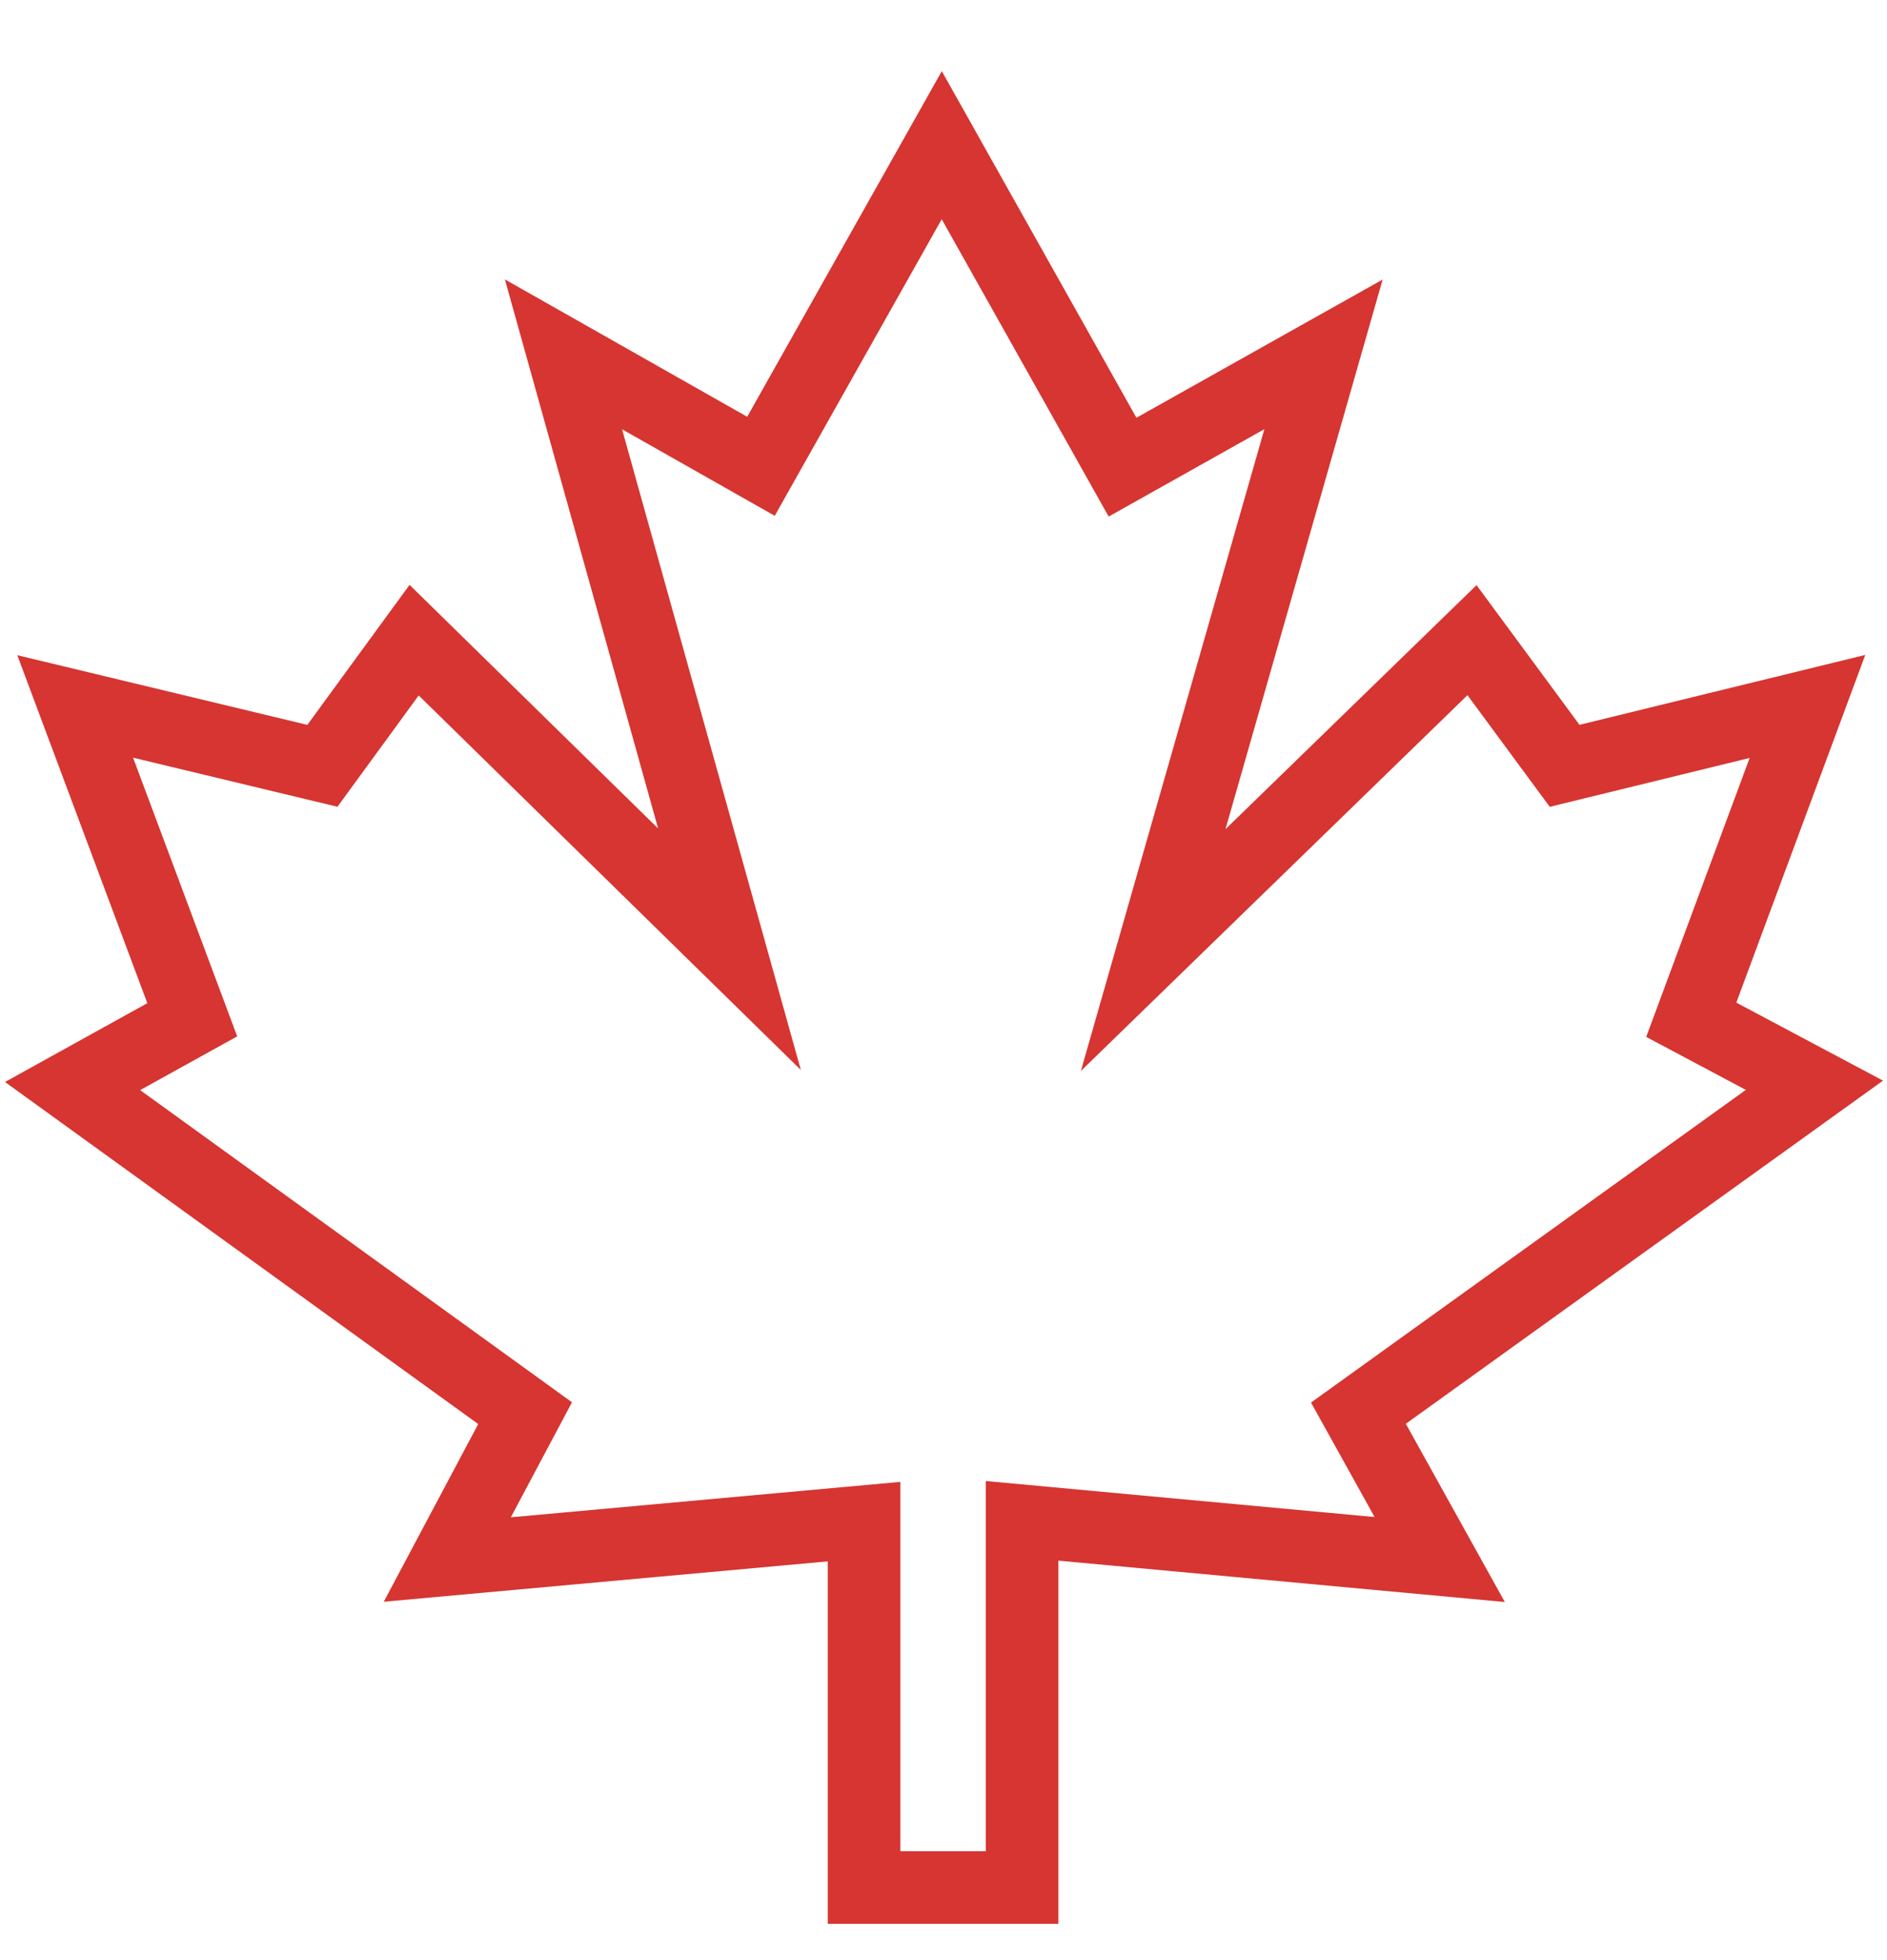 <svg width="26" height="27" viewBox="0 0 26 27" fill="none" xmlns="http://www.w3.org/2000/svg">
<path d="M11.905 26H14.083V20.949L19.837 21.482L18.717 19.466L25 14.949L23.303 14.047L24.904 9.731L21.558 10.549L20.282 8.818L15.889 13.087L18.236 4.881L15.467 6.435L12.976 2L10.485 6.423L7.764 4.881L10.051 13.075L5.706 8.818L4.442 10.549L1.036 9.731L2.649 14.047L1 14.96L7.235 19.466L6.163 21.482L11.905 20.96V26Z" stroke="#D63531"/>
</svg>
